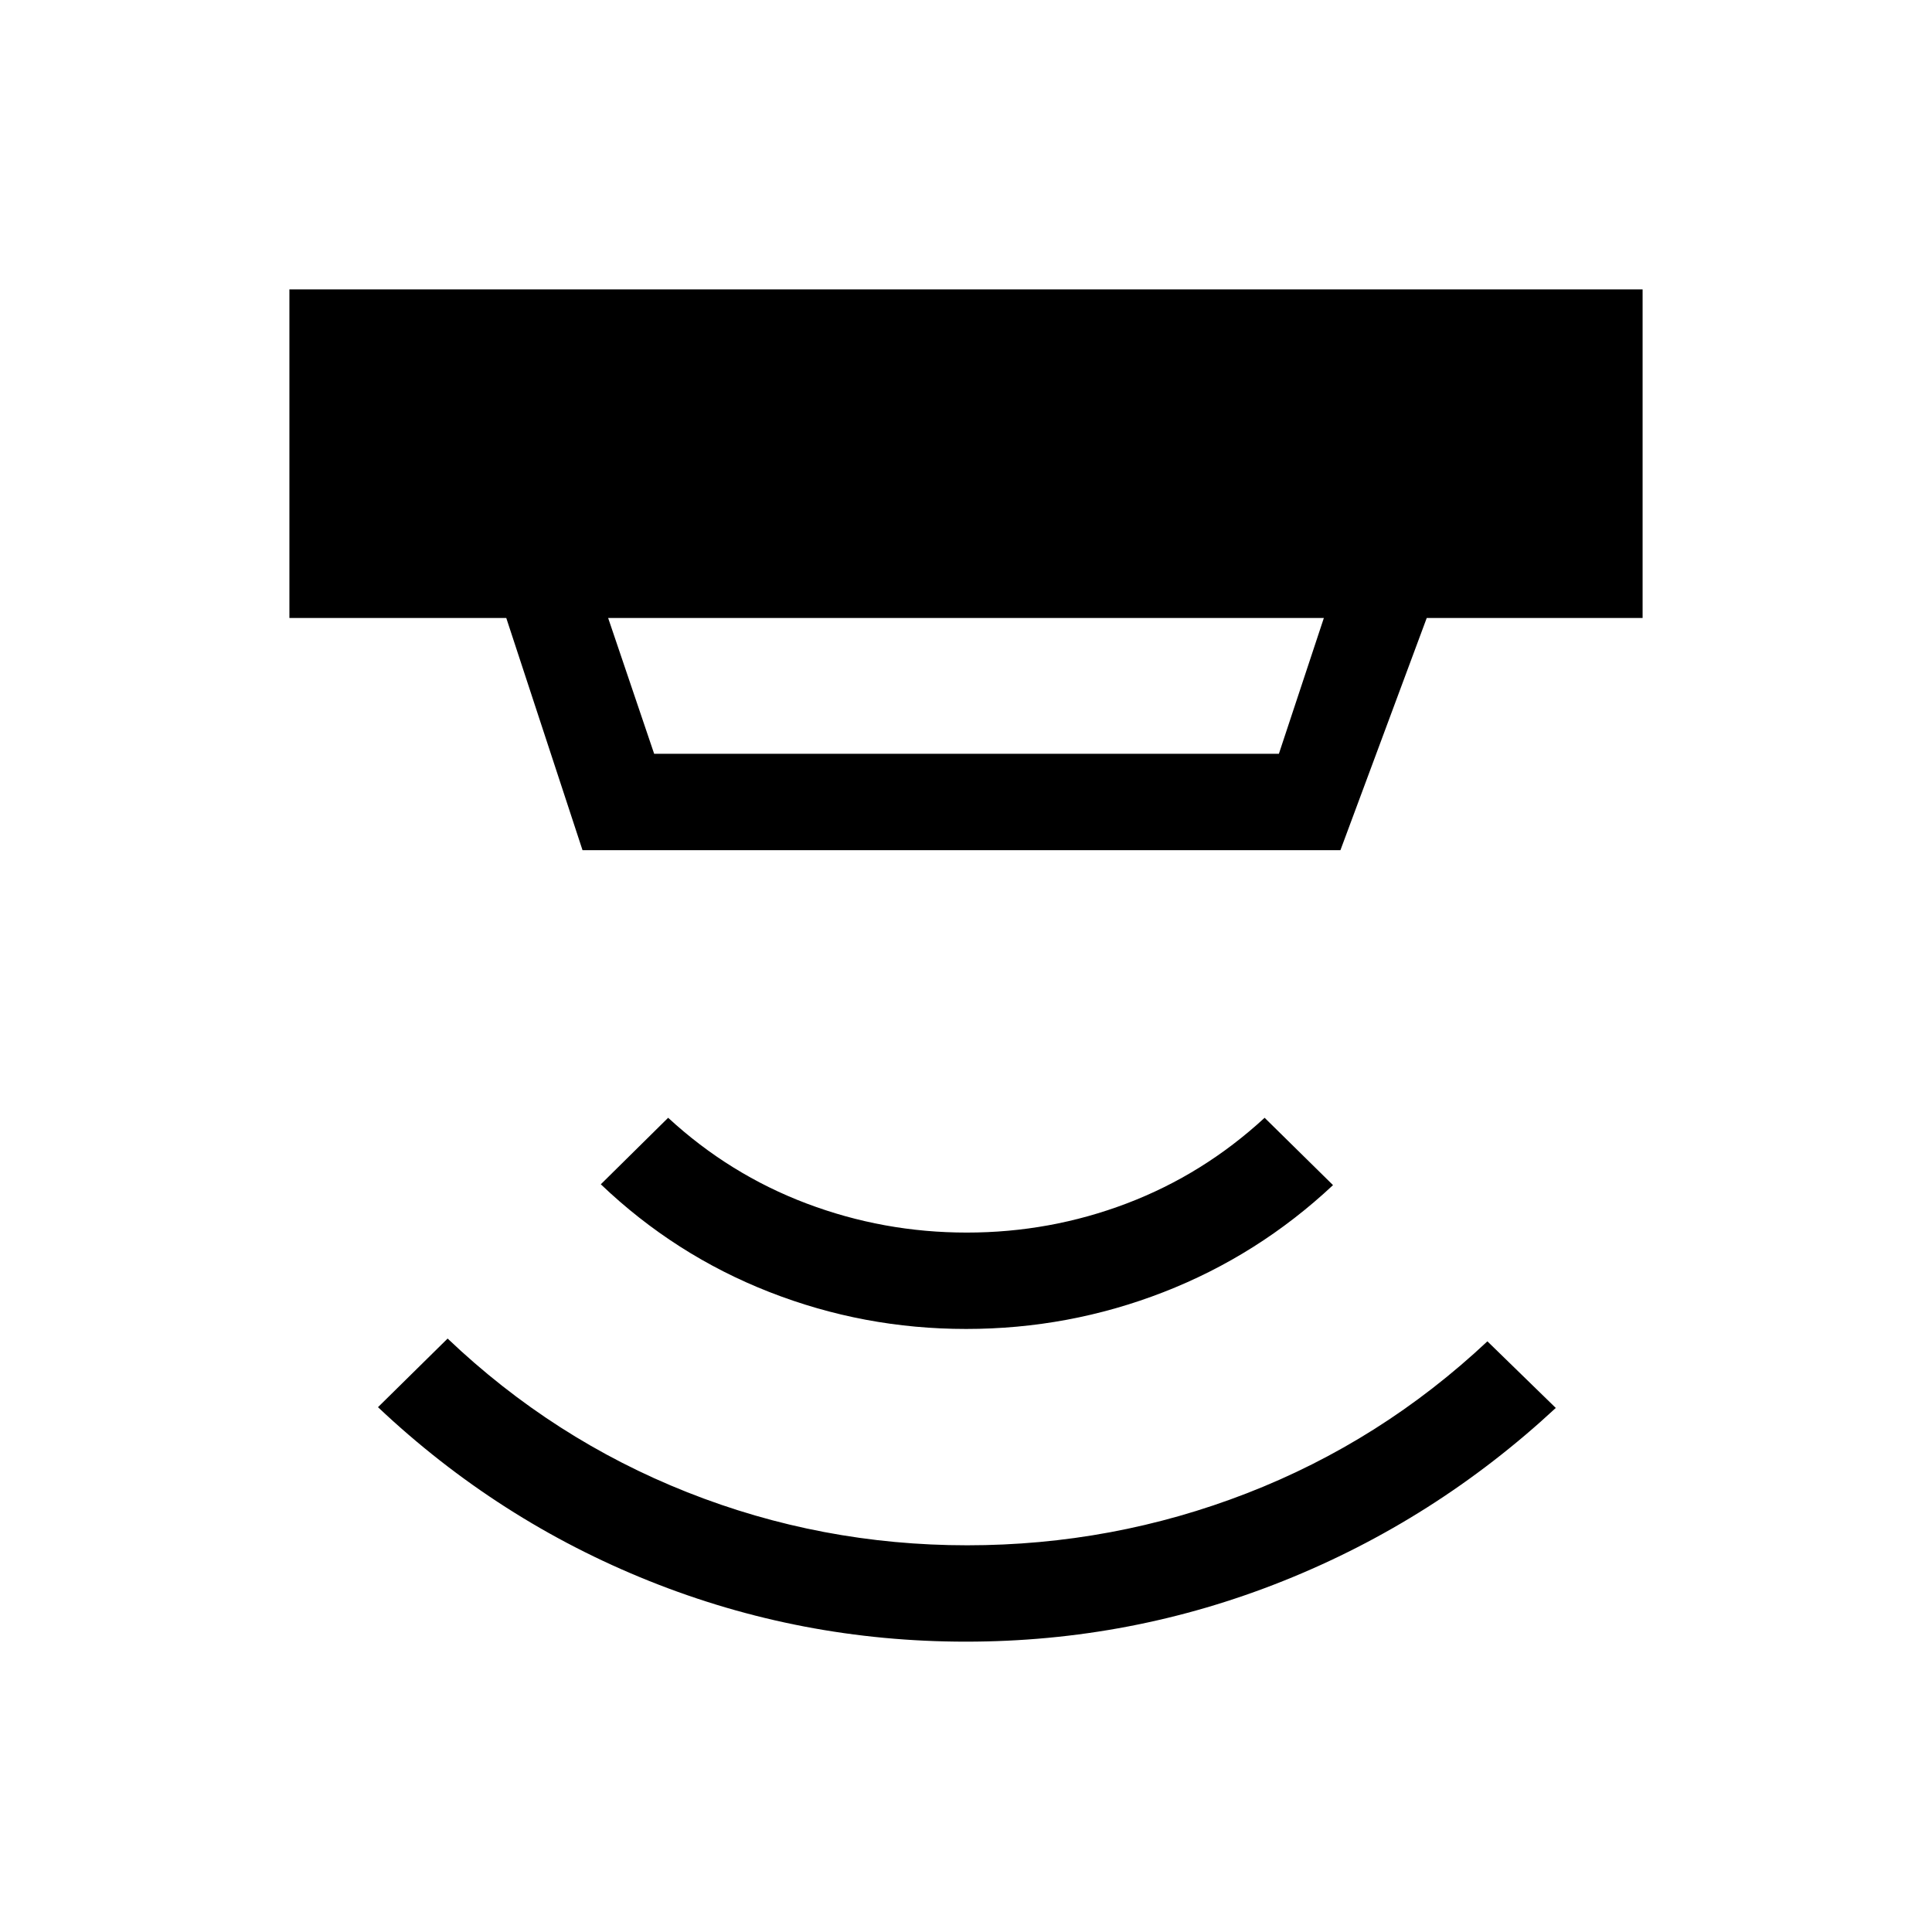 <svg xmlns="http://www.w3.org/2000/svg" height="40" viewBox="0 -960 960 960" width="40"><path d="M480-144.27q-82.14 0-157.36-30.13-75.22-30.13-134.82-86.38l34.6-34.1q52.54 50.01 119.08 76.37 66.54 26.36 139.09 26.36 72.36 0 138.99-25.86 66.62-25.86 119.5-75.49l33.98 33.1q-60.21 55.92-135.57 86.03-75.35 30.1-157.49 30.1Zm0-155.38q-50.91 0-97.78-18.38-46.87-18.37-83.68-53.5L332-404.58q30.46 28.09 68.73 42.57 38.27 14.47 79.65 14.47 41.39 0 79.47-14.47 38.07-14.48 68.53-42.57l33.99 33.46q-37.27 34.91-84.27 53.19-47 18.28-98.1 18.28ZM302.18-652.94l22.87 67.5h310.42l22.35-67.5H302.18Zm-12.73 115.39-37.89-115.39H143.8V-816.2h672.4v163.26H708.94l-42.89 115.39h-376.6Z"/></svg>